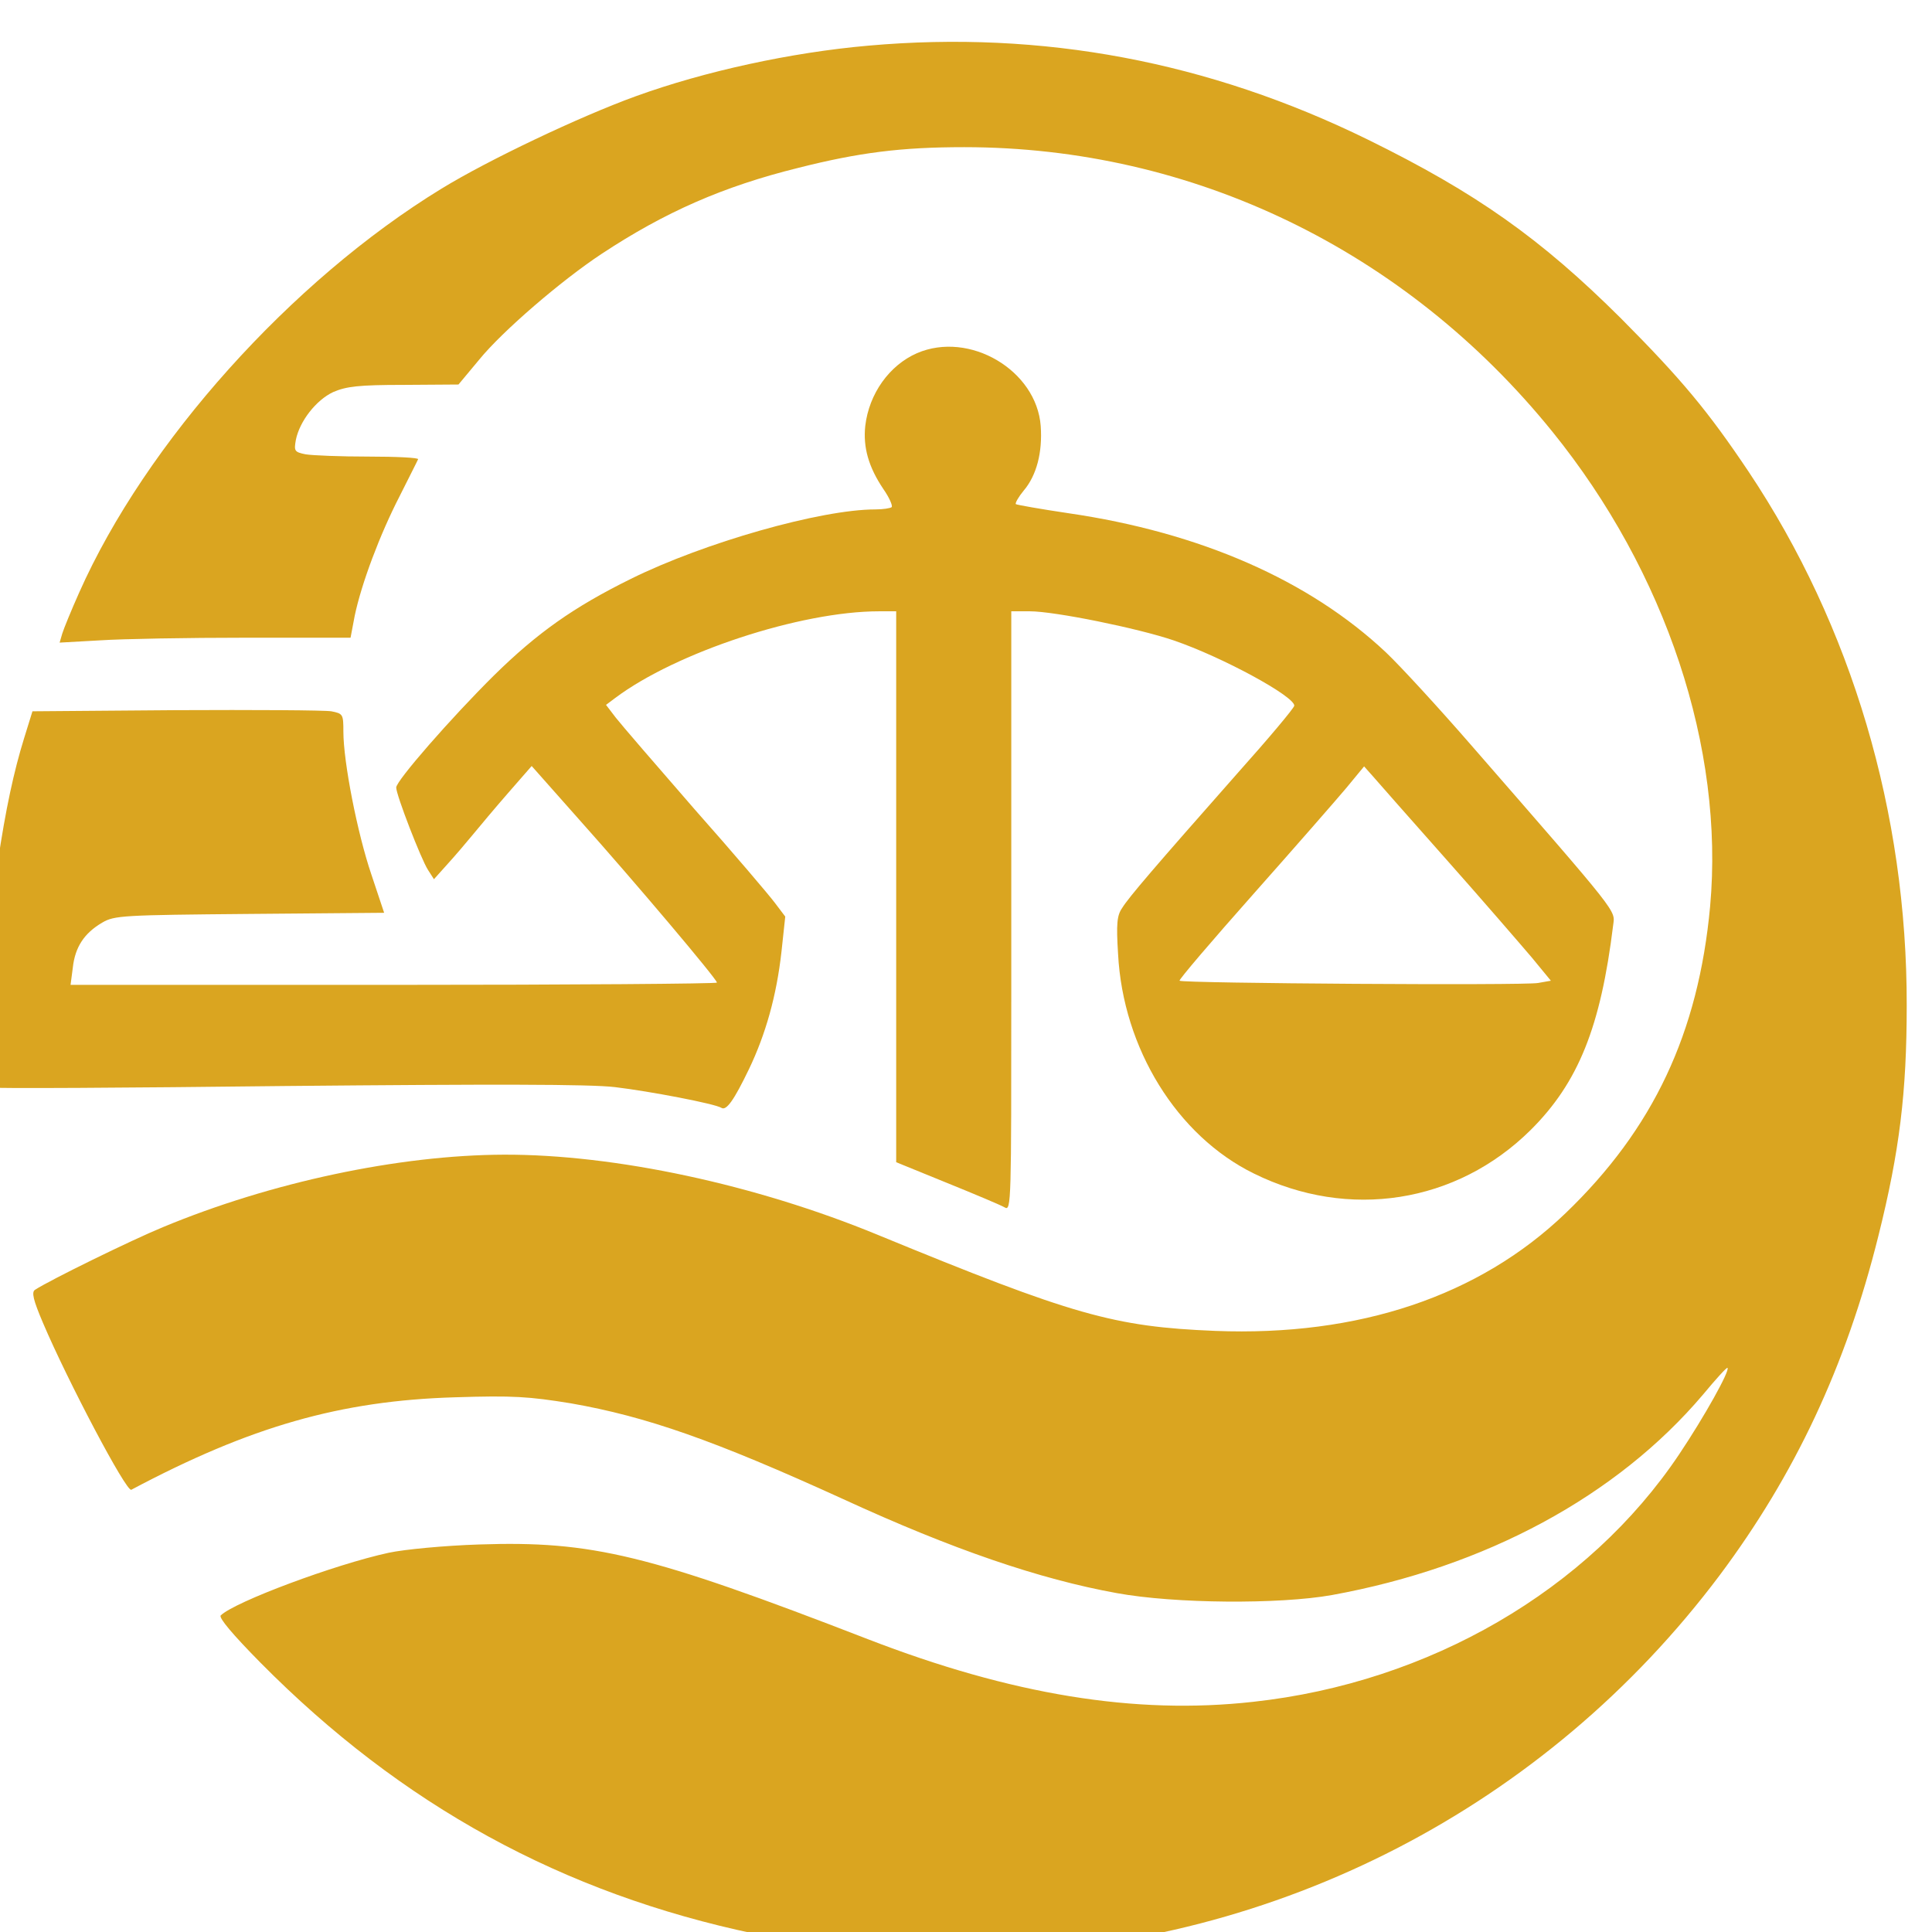 <?xml version="1.0" standalone="no"?>
<!DOCTYPE svg PUBLIC "-//W3C//DTD SVG 20010904//EN"
 "http://www.w3.org/TR/2001/REC-SVG-20010904/DTD/svg10.dtd">
<svg version="1.0" xmlns="http://www.w3.org/2000/svg"
 width="512pt" height="512pt" viewBox="256 240 512 512"
 preserveAspectRatio="xMidYMid meet">

<g transform="translate(0,1024) scale(0.1,-0.1)"
fill="#DAA520" stroke="none">
<path d="M4861 7719 c-205 -18 -434 -68 -616 -134 -149 -54 -391 -169 -515
-245 -399 -244 -784 -674 -960 -1070 -21 -47 -41 -96 -45 -109 l-7 -24 107 6
c60 4 233 7 386 7 l278 0 11 58 c18 86 67 216 119 317 25 50 47 93 49 98 2 4
-57 7 -131 7 -74 0 -149 3 -167 6 -30 6 -31 9 -26 38 10 50 54 106 99 127 35
15 67 19 187 19 l145 1 55 66 c62 76 218 210 324 280 168 111 323 179 521 228
162 41 274 55 440 55 606 0 1170 -273 1559 -754 301 -372 456 -839 418 -1258
-31 -336 -151 -590 -383 -813 -229 -220 -548 -327 -929 -312 -268 11 -375 41
-895 255 -323 133 -696 213 -990 212 -278 -1 -617 -73 -903 -192 -83 -34 -301
-141 -339 -166 -10 -6 -5 -27 21 -88 65 -153 221 -449 234 -442 316 168 555
236 857 245 155 5 197 2 308 -16 200 -35 380 -98 722 -254 289 -133 520 -212
725 -249 153 -28 431 -30 570 -5 407 74 755 262 983 531 34 41 63 73 65 71 7
-7 -61 -129 -128 -229 -241 -360 -662 -605 -1129 -656 -313 -35 -641 19 -1021
166 -581 225 -731 261 -1030 251 -92 -3 -198 -13 -240 -22 -143 -31 -408 -130
-445 -166 -6 -6 32 -51 105 -125 374 -378 801 -612 1312 -719 220 -46 378 -59
617 -52 767 22 1478 389 1938 1002 199 266 335 554 421 900 56 224 75 380 75
610 1 511 -146 1006 -419 1415 -108 161 -177 244 -338 406 -213 212 -384 333
-671 474 -422 207 -863 290 -1324 249z"/>
<path d="M4990 6904 c-73 -32 -127 -107 -137 -193 -6 -57 9 -109 48 -167 16
-23 25 -44 22 -48 -4 -3 -23 -6 -43 -6 -145 0 -454 -88 -648 -184 -152 -75
-248 -143 -363 -256 -114 -113 -259 -279 -259 -297 0 -20 66 -190 84 -218 l16
-25 35 39 c20 22 50 57 68 79 18 22 60 72 94 111 l62 71 125 -141 c151 -169
366 -424 366 -433 0 -3 -385 -6 -856 -6 l-857 0 6 46 c6 54 30 91 78 119 32
19 55 20 391 23 l356 3 -34 102 c-37 109 -74 298 -74 378 0 46 -1 48 -32 54
-18 3 -204 4 -413 3 l-379 -3 -22 -71 c-27 -87 -49 -188 -70 -330 -18 -123
-32 -588 -18 -596 5 -3 358 -1 784 4 546 5 803 5 870 -3 92 -11 265 -44 282
-55 13 -8 33 20 73 103 44 92 73 194 86 311 l10 93 -28 37 c-15 20 -110 132
-212 247 -101 116 -195 225 -209 243 l-26 34 24 18 c161 121 491 230 700 230
l45 0 0 -730 0 -730 135 -55 c74 -30 143 -59 153 -65 17 -10 17 17 17 567 0
318 0 676 0 796 l0 217 49 0 c66 0 287 -45 381 -77 129 -44 320 -148 320 -173
0 -6 -69 -88 -153 -182 -218 -247 -285 -325 -303 -354 -14 -20 -16 -42 -11
-122 13 -250 156 -482 360 -582 251 -124 537 -79 733 115 127 126 186 274 219
543 5 41 22 20 -376 477 -86 99 -188 210 -226 246 -203 191 -492 318 -842 369
-74 11 -136 22 -139 24 -2 3 7 19 21 36 34 40 50 101 45 171 -11 148 -189 253
-328 193z m1405 -1344 c95 -107 195 -223 224 -257 l51 -62 -34 -6 c-36 -7
-943 -1 -950 6 -3 2 85 105 195 229 110 124 221 251 247 282 l47 57 24 -27
c13 -15 101 -115 196 -222z"/>
</g>
</svg>
